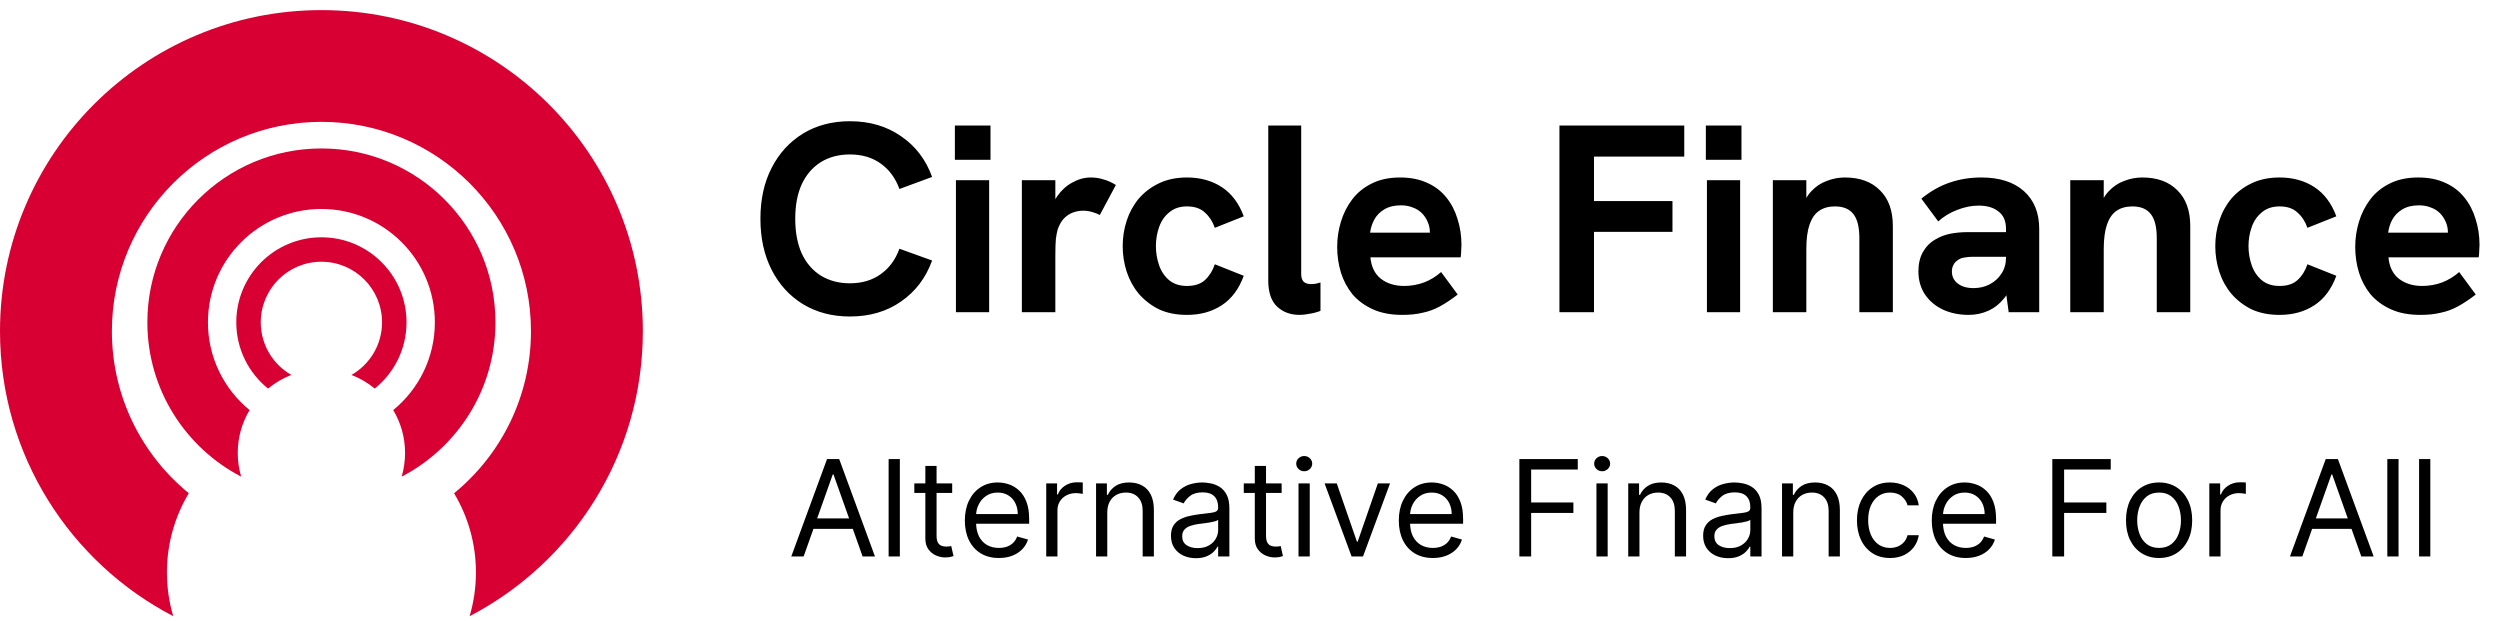 <svg width="165" height="41" viewBox="0 0 165 41" fill="none" xmlns="http://www.w3.org/2000/svg">
<path d="M30.995 40.666C37.789 37.134 42.428 30.037 42.428 21.858C42.428 10.154 32.93 0.667 21.214 0.667C9.498 0.667 6.44351e-05 10.154 6.39236e-05 21.858C6.3566e-05 30.037 4.639 37.134 11.432 40.666C11.162 39.751 11.017 38.783 11.017 37.78C11.017 35.869 11.544 34.082 12.46 32.554C9.361 30.02 7.384 26.169 7.384 21.858C7.384 14.228 13.576 8.042 21.214 8.042C28.852 8.042 35.044 14.228 35.044 21.858C35.044 26.169 33.066 30.02 29.968 32.554C30.884 34.082 31.411 35.869 31.411 37.78C31.411 38.783 31.266 39.751 30.995 40.666Z" fill="#D80032"/>
<path d="M19.229 24.746C18.023 24.058 17.21 22.76 17.21 21.273C17.21 19.065 19.002 17.275 21.213 17.275C23.423 17.275 25.215 19.065 25.215 21.273C25.215 22.76 24.402 24.057 23.196 24.746C23.759 24.963 24.277 25.268 24.733 25.646C26.012 24.617 26.83 23.041 26.83 21.273C26.83 18.174 24.315 15.661 21.213 15.661C18.11 15.661 15.595 18.174 15.595 21.273C15.595 23.041 16.413 24.617 17.692 25.646C18.148 25.268 18.666 24.963 19.229 24.746Z" fill="#D80032"/>
<path d="M16.473 27.065C14.795 25.693 13.724 23.608 13.724 21.273C13.724 17.141 17.077 13.792 21.213 13.792C25.349 13.792 28.701 17.142 28.701 21.273C28.701 23.608 27.631 25.693 25.953 27.065C26.449 27.892 26.734 28.86 26.734 29.895C26.734 30.438 26.656 30.962 26.509 31.458C30.188 29.545 32.7 25.702 32.7 21.273C32.7 14.936 27.557 9.798 21.213 9.798C14.868 9.798 9.726 14.936 9.726 21.273C9.726 25.702 12.238 29.545 15.916 31.458C15.77 30.962 15.691 30.438 15.691 29.895C15.691 28.86 15.977 27.892 16.473 27.065Z" fill="#D80032"/>
<path d="M56.092 20.889C54.925 20.889 53.894 20.618 52.998 20.076C52.114 19.534 51.425 18.779 50.93 17.813C50.435 16.846 50.188 15.721 50.188 14.436C50.188 13.152 50.435 12.032 50.93 11.077C51.425 10.111 52.114 9.357 52.998 8.815C53.894 8.272 54.925 8.001 56.092 8.001C57.4 8.001 58.526 8.331 59.469 8.991C60.423 9.64 61.107 10.535 61.519 11.678L59.362 12.474C59.103 11.755 58.691 11.195 58.125 10.794C57.571 10.394 56.893 10.194 56.092 10.194C55.361 10.194 54.719 10.364 54.165 10.706C53.623 11.048 53.205 11.537 52.91 12.173C52.627 12.798 52.486 13.552 52.486 14.436C52.486 15.32 52.627 16.08 52.91 16.717C53.205 17.353 53.623 17.842 54.165 18.184C54.719 18.526 55.361 18.697 56.092 18.697C56.893 18.697 57.571 18.496 58.125 18.096C58.691 17.695 59.103 17.135 59.362 16.416L61.519 17.194C61.107 18.337 60.423 19.239 59.469 19.899C58.526 20.559 57.4 20.889 56.092 20.889ZM63.092 20.606V11.891H65.284V20.606H63.092ZM63.022 10.547V8.284H65.373V10.547H63.022ZM67.443 20.606V11.891H69.653V14.259L69.317 14.295C69.353 13.788 69.506 13.34 69.777 12.951C70.048 12.562 70.378 12.262 70.767 12.05C71.167 11.826 71.574 11.714 71.987 11.714C72.281 11.714 72.558 11.755 72.817 11.838C73.088 11.908 73.365 12.032 73.648 12.209L72.588 14.189C72.458 14.118 72.293 14.053 72.093 13.994C71.892 13.935 71.692 13.906 71.492 13.906C71.256 13.906 71.026 13.947 70.802 14.03C70.59 14.112 70.395 14.242 70.219 14.419C70.054 14.595 69.918 14.831 69.812 15.126C69.765 15.291 69.724 15.503 69.688 15.762C69.665 16.01 69.653 16.375 69.653 16.858V20.606H67.443ZM78.34 20.783C77.633 20.783 77.014 20.659 76.484 20.412C75.966 20.152 75.524 19.81 75.158 19.386C74.805 18.962 74.54 18.479 74.363 17.936C74.186 17.394 74.098 16.829 74.098 16.239C74.098 15.662 74.186 15.102 74.363 14.56C74.54 14.018 74.805 13.535 75.158 13.11C75.524 12.686 75.966 12.35 76.484 12.103C77.014 11.844 77.633 11.714 78.34 11.714C79.224 11.714 79.99 11.926 80.638 12.35C81.287 12.774 81.77 13.417 82.088 14.277L80.179 15.037C80.037 14.625 79.819 14.289 79.525 14.03C79.242 13.759 78.847 13.623 78.34 13.623C77.869 13.623 77.48 13.753 77.174 14.012C76.867 14.259 76.643 14.584 76.502 14.984C76.36 15.385 76.29 15.803 76.29 16.239C76.29 16.675 76.36 17.1 76.502 17.512C76.643 17.913 76.867 18.243 77.174 18.502C77.48 18.75 77.869 18.873 78.34 18.873C78.847 18.873 79.242 18.744 79.525 18.485C79.819 18.213 80.037 17.866 80.179 17.442L82.088 18.202C81.77 19.074 81.287 19.722 80.638 20.146C79.99 20.571 79.224 20.783 78.34 20.783ZM85.773 20.783C85.172 20.783 84.677 20.6 84.288 20.235C83.899 19.869 83.705 19.292 83.705 18.502V8.284H85.879V18.078C85.879 18.326 85.938 18.502 86.056 18.608C86.174 18.703 86.327 18.75 86.516 18.75C86.61 18.75 86.71 18.744 86.816 18.732C86.922 18.709 87.034 18.679 87.152 18.644V20.518C86.905 20.612 86.657 20.677 86.41 20.712C86.174 20.759 85.962 20.783 85.773 20.783ZM92.55 20.783C91.796 20.783 91.147 20.659 90.605 20.412C90.063 20.164 89.615 19.834 89.262 19.422C88.92 18.997 88.666 18.52 88.501 17.99C88.336 17.447 88.254 16.882 88.254 16.293C88.254 15.727 88.336 15.173 88.501 14.631C88.666 14.089 88.914 13.6 89.244 13.163C89.574 12.727 89.998 12.38 90.517 12.12C91.047 11.849 91.678 11.714 92.408 11.714C93.092 11.714 93.687 11.832 94.194 12.067C94.701 12.291 95.119 12.61 95.449 13.022C95.779 13.423 96.026 13.894 96.192 14.436C96.368 14.978 96.457 15.556 96.457 16.169C96.457 16.251 96.451 16.369 96.439 16.522C96.439 16.664 96.427 16.817 96.404 16.982H90.446C90.505 17.607 90.735 18.078 91.135 18.396C91.548 18.714 92.061 18.873 92.674 18.873C93.121 18.873 93.557 18.797 93.982 18.644C94.406 18.479 94.783 18.249 95.113 17.954L96.209 19.439C95.797 19.757 95.408 20.017 95.042 20.217C94.677 20.417 94.294 20.559 93.893 20.641C93.504 20.736 93.056 20.783 92.55 20.783ZM94.282 15.886C94.306 15.792 94.323 15.697 94.335 15.603C94.359 15.509 94.371 15.42 94.371 15.338C94.371 15.09 94.323 14.861 94.229 14.648C94.135 14.425 94.005 14.23 93.84 14.065C93.675 13.9 93.475 13.776 93.239 13.694C93.015 13.6 92.756 13.552 92.461 13.552C92.025 13.552 91.66 13.641 91.365 13.818C91.071 13.994 90.847 14.224 90.694 14.507C90.552 14.778 90.464 15.061 90.428 15.355H95.025L94.282 15.886ZM102.923 20.606V8.284H111.161V10.335H105.203V13.27H110.383V15.303H105.203V20.606H102.923ZM112.657 20.606V11.891H114.849V20.606H112.657ZM112.586 10.547V8.284H114.937V10.547H112.586ZM117.008 20.606V11.891H119.218V13.871L118.864 13.906C119.017 13.376 119.241 12.951 119.536 12.633C119.83 12.315 120.172 12.085 120.561 11.944C120.95 11.79 121.351 11.714 121.763 11.714C122.753 11.714 123.525 11.997 124.079 12.562C124.645 13.116 124.928 13.9 124.928 14.914V20.606H122.718V15.727C122.718 14.996 122.588 14.466 122.329 14.136C122.07 13.794 121.663 13.623 121.109 13.623C120.685 13.623 120.331 13.723 120.048 13.924C119.777 14.112 119.571 14.413 119.43 14.825C119.288 15.238 119.218 15.774 119.218 16.434V20.606H117.008ZM132.573 20.606L132.396 19.298V15.108C132.396 14.589 132.231 14.206 131.901 13.959C131.583 13.7 131.147 13.57 130.593 13.57C130.133 13.57 129.662 13.664 129.178 13.853C128.707 14.03 128.289 14.283 127.923 14.613L126.81 13.11C127.422 12.615 128.047 12.262 128.683 12.05C129.332 11.826 130.027 11.714 130.769 11.714C131.972 11.714 132.909 12.014 133.58 12.615C134.252 13.216 134.588 14.047 134.588 15.108V20.606H132.573ZM129.939 20.783C129.302 20.783 128.731 20.665 128.224 20.429C127.729 20.194 127.334 19.858 127.039 19.422C126.757 18.985 126.615 18.485 126.615 17.919C126.615 17.412 126.715 16.982 126.916 16.628C127.128 16.263 127.405 15.986 127.747 15.797C128.041 15.621 128.365 15.497 128.719 15.426C129.084 15.355 129.473 15.32 129.886 15.32H132.59V16.947H130.204C130.015 16.947 129.827 16.964 129.638 17C129.461 17.023 129.308 17.088 129.178 17.194C129.061 17.277 128.972 17.383 128.913 17.512C128.854 17.63 128.825 17.766 128.825 17.919C128.825 18.249 128.955 18.514 129.214 18.714C129.473 18.915 129.821 19.015 130.257 19.015C130.646 19.015 130.999 18.932 131.318 18.767C131.648 18.591 131.907 18.355 132.095 18.06C132.296 17.754 132.396 17.406 132.396 17.017L132.979 18.184C132.826 18.797 132.59 19.298 132.272 19.687C131.966 20.064 131.612 20.341 131.211 20.518C130.811 20.694 130.386 20.783 129.939 20.783ZM136.637 20.606V11.891H138.847V13.871L138.493 13.906C138.646 13.376 138.87 12.951 139.165 12.633C139.459 12.315 139.801 12.085 140.19 11.944C140.579 11.79 140.98 11.714 141.392 11.714C142.382 11.714 143.154 11.997 143.708 12.562C144.274 13.116 144.557 13.9 144.557 14.914V20.606H142.347V15.727C142.347 14.996 142.217 14.466 141.958 14.136C141.699 13.794 141.292 13.623 140.738 13.623C140.314 13.623 139.96 13.723 139.678 13.924C139.406 14.112 139.2 14.413 139.059 14.825C138.917 15.238 138.847 15.774 138.847 16.434V20.606H136.637ZM150.452 20.783C149.744 20.783 149.126 20.659 148.595 20.412C148.077 20.152 147.635 19.81 147.269 19.386C146.916 18.962 146.651 18.479 146.474 17.936C146.297 17.394 146.209 16.829 146.209 16.239C146.209 15.662 146.297 15.102 146.474 14.56C146.651 14.018 146.916 13.535 147.269 13.11C147.635 12.686 148.077 12.35 148.595 12.103C149.126 11.844 149.744 11.714 150.452 11.714C151.335 11.714 152.102 11.926 152.75 12.35C153.398 12.774 153.881 13.417 154.199 14.277L152.29 15.037C152.149 14.625 151.931 14.289 151.636 14.03C151.353 13.759 150.958 13.623 150.452 13.623C149.98 13.623 149.591 13.753 149.285 14.012C148.978 14.259 148.754 14.584 148.613 14.984C148.472 15.385 148.401 15.803 148.401 16.239C148.401 16.675 148.472 17.1 148.613 17.512C148.754 17.913 148.978 18.243 149.285 18.502C149.591 18.75 149.98 18.873 150.452 18.873C150.958 18.873 151.353 18.744 151.636 18.485C151.931 18.213 152.149 17.866 152.29 17.442L154.199 18.202C153.881 19.074 153.398 19.722 152.75 20.146C152.102 20.571 151.335 20.783 150.452 20.783ZM159.741 20.783C158.986 20.783 158.338 20.659 157.796 20.412C157.254 20.164 156.806 19.834 156.453 19.422C156.111 18.997 155.857 18.52 155.692 17.99C155.527 17.447 155.445 16.882 155.445 16.293C155.445 15.727 155.527 15.173 155.692 14.631C155.857 14.089 156.105 13.6 156.435 13.163C156.765 12.727 157.189 12.38 157.708 12.12C158.238 11.849 158.869 11.714 159.599 11.714C160.283 11.714 160.878 11.832 161.385 12.067C161.892 12.291 162.31 12.61 162.64 13.022C162.97 13.423 163.217 13.894 163.382 14.436C163.559 14.978 163.648 15.556 163.648 16.169C163.648 16.251 163.642 16.369 163.63 16.522C163.63 16.664 163.618 16.817 163.595 16.982H157.637C157.696 17.607 157.926 18.078 158.326 18.396C158.739 18.714 159.252 18.873 159.865 18.873C160.312 18.873 160.748 18.797 161.173 18.644C161.597 18.479 161.974 18.249 162.304 17.954L163.4 19.439C162.988 19.757 162.599 20.017 162.233 20.217C161.868 20.417 161.485 20.559 161.084 20.641C160.695 20.736 160.248 20.783 159.741 20.783ZM161.473 15.886C161.497 15.792 161.514 15.697 161.526 15.603C161.55 15.509 161.562 15.42 161.562 15.338C161.562 15.09 161.514 14.861 161.42 14.648C161.326 14.425 161.196 14.23 161.031 14.065C160.866 13.9 160.666 13.776 160.43 13.694C160.206 13.6 159.947 13.552 159.652 13.552C159.216 13.552 158.851 13.641 158.556 13.818C158.262 13.994 158.038 14.224 157.885 14.507C157.743 14.778 157.655 15.061 157.619 15.355H162.216L161.473 15.886Z" fill="black"/>
<path d="M53.04 36.727H52.224L54.584 30.299H55.388L57.748 36.727H56.932L55.011 31.316H54.961L53.04 36.727ZM53.342 34.216H56.631V34.907H53.342V34.216ZM59.39 30.299V36.727H58.649V30.299H59.39ZM62.844 31.906V32.534H60.345V31.906H62.844ZM61.073 30.751H61.814V35.346C61.814 35.556 61.844 35.713 61.905 35.817C61.968 35.92 62.047 35.989 62.144 36.024C62.242 36.058 62.346 36.075 62.455 36.075C62.536 36.075 62.603 36.071 62.655 36.062C62.708 36.052 62.749 36.043 62.781 36.037L62.932 36.702C62.881 36.721 62.811 36.74 62.721 36.759C62.631 36.78 62.517 36.79 62.379 36.79C62.17 36.79 61.965 36.745 61.764 36.655C61.565 36.565 61.4 36.428 61.268 36.244C61.138 36.06 61.073 35.828 61.073 35.547V30.751ZM65.928 36.828C65.463 36.828 65.062 36.725 64.725 36.52C64.391 36.313 64.132 36.024 63.95 35.654C63.77 35.282 63.68 34.848 63.68 34.355C63.68 33.861 63.77 33.425 63.95 33.049C64.132 32.67 64.385 32.375 64.71 32.164C65.036 31.95 65.417 31.843 65.852 31.843C66.103 31.843 66.351 31.885 66.596 31.969C66.841 32.053 67.064 32.189 67.265 32.377C67.466 32.563 67.626 32.81 67.745 33.118C67.864 33.425 67.924 33.804 67.924 34.254V34.568H64.207V33.928H67.171C67.171 33.656 67.116 33.413 67.007 33.199C66.901 32.986 66.748 32.818 66.549 32.694C66.352 32.571 66.12 32.509 65.852 32.509C65.557 32.509 65.302 32.582 65.086 32.729C64.873 32.873 64.709 33.061 64.594 33.294C64.478 33.526 64.421 33.775 64.421 34.041V34.468C64.421 34.832 64.484 35.14 64.609 35.394C64.737 35.645 64.914 35.836 65.14 35.968C65.366 36.098 65.628 36.163 65.928 36.163C66.122 36.163 66.298 36.135 66.455 36.081C66.614 36.024 66.751 35.941 66.866 35.83C66.981 35.717 67.07 35.577 67.133 35.409L67.849 35.61C67.773 35.853 67.647 36.066 67.469 36.25C67.291 36.432 67.071 36.575 66.81 36.677C66.548 36.778 66.254 36.828 65.928 36.828ZM69.051 36.727V31.906H69.766V32.634H69.817C69.905 32.396 70.064 32.202 70.294 32.054C70.524 31.905 70.784 31.831 71.072 31.831C71.127 31.831 71.195 31.832 71.276 31.834C71.358 31.836 71.42 31.839 71.462 31.843V32.597C71.436 32.59 71.379 32.581 71.289 32.569C71.201 32.554 71.108 32.547 71.01 32.547C70.775 32.547 70.566 32.596 70.382 32.694C70.2 32.79 70.055 32.924 69.949 33.096C69.844 33.265 69.792 33.459 69.792 33.676V36.727H69.051ZM73.08 33.827V36.727H72.34V31.906H73.055V32.66H73.118C73.231 32.415 73.403 32.218 73.633 32.069C73.863 31.919 74.16 31.843 74.524 31.843C74.851 31.843 75.136 31.91 75.381 32.044C75.626 32.176 75.816 32.377 75.953 32.647C76.088 32.915 76.156 33.254 76.156 33.664V36.727H75.416V33.714C75.416 33.335 75.317 33.04 75.121 32.829C74.924 32.616 74.654 32.509 74.311 32.509C74.074 32.509 73.863 32.56 73.677 32.663C73.493 32.765 73.347 32.915 73.24 33.111C73.134 33.308 73.08 33.547 73.08 33.827ZM78.929 36.84C78.623 36.84 78.346 36.783 78.097 36.668C77.848 36.551 77.65 36.382 77.504 36.163C77.357 35.941 77.284 35.673 77.284 35.359C77.284 35.083 77.338 34.859 77.447 34.687C77.556 34.514 77.702 34.378 77.884 34.279C78.066 34.181 78.267 34.108 78.486 34.059C78.708 34.009 78.931 33.969 79.155 33.94C79.448 33.903 79.685 33.874 79.867 33.855C80.052 33.834 80.186 33.8 80.269 33.752C80.355 33.704 80.398 33.62 80.398 33.501V33.476C80.398 33.166 80.313 32.925 80.144 32.754C79.976 32.582 79.722 32.496 79.381 32.496C79.027 32.496 78.75 32.574 78.549 32.729C78.348 32.883 78.207 33.049 78.125 33.224L77.422 32.973C77.548 32.681 77.715 32.452 77.924 32.289C78.136 32.124 78.366 32.009 78.615 31.944C78.866 31.877 79.113 31.843 79.356 31.843C79.511 31.843 79.689 31.862 79.889 31.9C80.092 31.936 80.288 32.01 80.476 32.123C80.667 32.236 80.825 32.406 80.95 32.634C81.076 32.862 81.139 33.168 81.139 33.551V36.727H80.398V36.075H80.36C80.31 36.179 80.226 36.291 80.109 36.41C79.992 36.53 79.836 36.631 79.641 36.715C79.447 36.799 79.209 36.84 78.929 36.84ZM79.042 36.175C79.335 36.175 79.582 36.117 79.783 36.002C79.986 35.887 80.138 35.739 80.241 35.557C80.346 35.375 80.398 35.183 80.398 34.982V34.304C80.367 34.342 80.297 34.377 80.191 34.408C80.086 34.437 79.965 34.463 79.827 34.486C79.691 34.507 79.558 34.526 79.428 34.543C79.3 34.557 79.197 34.57 79.117 34.581C78.925 34.606 78.745 34.647 78.577 34.703C78.412 34.757 78.278 34.84 78.176 34.951C78.075 35.06 78.025 35.208 78.025 35.397C78.025 35.654 78.12 35.849 78.311 35.98C78.503 36.11 78.747 36.175 79.042 36.175ZM84.588 31.906V32.534H82.089V31.906H84.588ZM82.817 30.751H83.558V35.346C83.558 35.556 83.588 35.713 83.649 35.817C83.712 35.92 83.791 35.989 83.888 36.024C83.986 36.058 84.09 36.075 84.198 36.075C84.28 36.075 84.347 36.071 84.399 36.062C84.451 36.052 84.493 36.043 84.525 36.037L84.675 36.702C84.625 36.721 84.555 36.74 84.465 36.759C84.375 36.78 84.261 36.79 84.123 36.79C83.914 36.79 83.709 36.745 83.508 36.655C83.309 36.565 83.144 36.428 83.012 36.244C82.882 36.06 82.817 35.828 82.817 35.547V30.751ZM85.702 36.727V31.906H86.443V36.727H85.702ZM86.079 31.103C85.934 31.103 85.81 31.053 85.705 30.955C85.602 30.857 85.551 30.738 85.551 30.6C85.551 30.462 85.602 30.344 85.705 30.246C85.81 30.147 85.934 30.098 86.079 30.098C86.223 30.098 86.346 30.147 86.449 30.246C86.553 30.344 86.606 30.462 86.606 30.6C86.606 30.738 86.553 30.857 86.449 30.955C86.346 31.053 86.223 31.103 86.079 31.103ZM91.742 31.906L89.959 36.727H89.206L87.423 31.906H88.226L89.557 35.748H89.607L90.938 31.906H91.742ZM94.568 36.828C94.104 36.828 93.703 36.725 93.366 36.52C93.031 36.313 92.773 36.024 92.591 35.654C92.411 35.282 92.321 34.848 92.321 34.355C92.321 33.861 92.411 33.425 92.591 33.049C92.773 32.67 93.026 32.375 93.35 32.164C93.677 31.95 94.058 31.843 94.493 31.843C94.744 31.843 94.992 31.885 95.237 31.969C95.482 32.053 95.705 32.189 95.906 32.377C96.106 32.563 96.267 32.81 96.386 33.118C96.505 33.425 96.565 33.804 96.565 34.254V34.568H92.848V33.928H95.811C95.811 33.656 95.757 33.413 95.648 33.199C95.541 32.986 95.389 32.818 95.19 32.694C94.993 32.571 94.761 32.509 94.493 32.509C94.198 32.509 93.943 32.582 93.727 32.729C93.514 32.873 93.35 33.061 93.234 33.294C93.119 33.526 93.062 33.775 93.062 34.041V34.468C93.062 34.832 93.124 35.14 93.25 35.394C93.378 35.645 93.555 35.836 93.781 35.968C94.007 36.098 94.269 36.163 94.568 36.163C94.763 36.163 94.939 36.135 95.096 36.081C95.255 36.024 95.392 35.941 95.507 35.83C95.622 35.717 95.711 35.577 95.774 35.409L96.489 35.61C96.414 35.853 96.287 36.066 96.11 36.25C95.932 36.432 95.712 36.575 95.45 36.677C95.189 36.778 94.895 36.828 94.568 36.828ZM100.278 36.727V30.299H104.133V30.99H101.056V33.162H103.844V33.852H101.056V36.727H100.278ZM105.365 36.727V31.906H106.106V36.727H105.365ZM105.742 31.103C105.598 31.103 105.473 31.053 105.369 30.955C105.266 30.857 105.215 30.738 105.215 30.6C105.215 30.462 105.266 30.344 105.369 30.246C105.473 30.147 105.598 30.098 105.742 30.098C105.886 30.098 106.01 30.147 106.112 30.246C106.217 30.344 106.269 30.462 106.269 30.6C106.269 30.738 106.217 30.857 106.112 30.955C106.01 31.053 105.886 31.103 105.742 31.103ZM108.204 33.827V36.727H107.463V31.906H108.179V32.66H108.241C108.354 32.415 108.526 32.218 108.756 32.069C108.986 31.919 109.284 31.843 109.648 31.843C109.974 31.843 110.26 31.91 110.505 32.044C110.749 32.176 110.94 32.377 111.076 32.647C111.212 32.915 111.28 33.254 111.28 33.664V36.727H110.539V33.714C110.539 33.335 110.441 33.04 110.244 32.829C110.047 32.616 109.777 32.509 109.434 32.509C109.198 32.509 108.986 32.56 108.8 32.663C108.616 32.765 108.471 32.915 108.364 33.111C108.257 33.308 108.204 33.547 108.204 33.827ZM114.052 36.84C113.747 36.84 113.469 36.783 113.22 36.668C112.971 36.551 112.774 36.382 112.627 36.163C112.481 35.941 112.407 35.673 112.407 35.359C112.407 35.083 112.462 34.859 112.571 34.687C112.68 34.514 112.825 34.378 113.007 34.279C113.189 34.181 113.39 34.108 113.61 34.059C113.832 34.009 114.054 33.969 114.278 33.94C114.571 33.903 114.809 33.874 114.991 33.855C115.175 33.834 115.309 33.8 115.393 33.752C115.478 33.704 115.521 33.62 115.521 33.501V33.476C115.521 33.166 115.437 32.925 115.267 32.754C115.1 32.582 114.845 32.496 114.504 32.496C114.151 32.496 113.873 32.574 113.672 32.729C113.472 32.883 113.33 33.049 113.249 33.224L112.546 32.973C112.671 32.681 112.839 32.452 113.048 32.289C113.259 32.124 113.489 32.009 113.738 31.944C113.989 31.877 114.236 31.843 114.479 31.843C114.634 31.843 114.812 31.862 115.013 31.9C115.216 31.936 115.411 32.01 115.6 32.123C115.79 32.236 115.948 32.406 116.074 32.634C116.199 32.862 116.262 33.168 116.262 33.551V36.727H115.521V36.075H115.484C115.433 36.179 115.35 36.291 115.232 36.41C115.115 36.53 114.959 36.631 114.765 36.715C114.57 36.799 114.333 36.84 114.052 36.84ZM114.165 36.175C114.458 36.175 114.705 36.117 114.906 36.002C115.109 35.887 115.262 35.739 115.364 35.557C115.469 35.375 115.521 35.183 115.521 34.982V34.304C115.49 34.342 115.421 34.377 115.314 34.408C115.209 34.437 115.088 34.463 114.95 34.486C114.814 34.507 114.681 34.526 114.551 34.543C114.424 34.557 114.32 34.57 114.241 34.581C114.048 34.606 113.868 34.647 113.701 34.703C113.535 34.757 113.401 34.84 113.299 34.951C113.198 35.06 113.148 35.208 113.148 35.397C113.148 35.654 113.243 35.849 113.434 35.98C113.626 36.11 113.87 36.175 114.165 36.175ZM118.355 33.827V36.727H117.614V31.906H118.33V32.66H118.393C118.506 32.415 118.677 32.218 118.907 32.069C119.138 31.919 119.435 31.843 119.799 31.843C120.125 31.843 120.411 31.91 120.656 32.044C120.901 32.176 121.091 32.377 121.227 32.647C121.363 32.915 121.431 33.254 121.431 33.664V36.727H120.69V33.714C120.69 33.335 120.592 33.04 120.395 32.829C120.198 32.616 119.929 32.509 119.585 32.509C119.349 32.509 119.138 32.56 118.951 32.663C118.767 32.765 118.622 32.915 118.515 33.111C118.408 33.308 118.355 33.547 118.355 33.827ZM124.743 36.828C124.291 36.828 123.902 36.721 123.576 36.508C123.249 36.294 122.998 36 122.822 35.626C122.647 35.251 122.559 34.823 122.559 34.342C122.559 33.852 122.649 33.42 122.829 33.046C123.011 32.669 123.264 32.375 123.588 32.164C123.915 31.95 124.296 31.843 124.731 31.843C125.07 31.843 125.375 31.906 125.647 32.032C125.919 32.157 126.142 32.333 126.316 32.559C126.49 32.785 126.597 33.049 126.639 33.35H125.898C125.842 33.13 125.716 32.936 125.522 32.766C125.329 32.595 125.07 32.509 124.743 32.509C124.455 32.509 124.201 32.584 123.984 32.735C123.768 32.883 123.6 33.094 123.478 33.366C123.359 33.636 123.299 33.953 123.299 34.317C123.299 34.689 123.358 35.014 123.475 35.29C123.594 35.566 123.762 35.781 123.977 35.933C124.195 36.086 124.45 36.163 124.743 36.163C124.936 36.163 125.111 36.129 125.268 36.062C125.424 35.995 125.557 35.899 125.666 35.773C125.775 35.648 125.852 35.497 125.898 35.321H126.639C126.597 35.606 126.494 35.862 126.328 36.09C126.165 36.316 125.949 36.496 125.679 36.63C125.411 36.762 125.099 36.828 124.743 36.828ZM129.744 36.828C129.279 36.828 128.878 36.725 128.541 36.52C128.207 36.313 127.948 36.024 127.766 35.654C127.586 35.282 127.496 34.848 127.496 34.355C127.496 33.861 127.586 33.425 127.766 33.049C127.948 32.67 128.201 32.375 128.526 32.164C128.852 31.95 129.233 31.843 129.668 31.843C129.919 31.843 130.167 31.885 130.412 31.969C130.657 32.053 130.88 32.189 131.081 32.377C131.282 32.563 131.442 32.81 131.561 33.118C131.68 33.425 131.74 33.804 131.74 34.254V34.568H128.023V33.928H130.987C130.987 33.656 130.932 33.413 130.823 33.199C130.717 32.986 130.564 32.818 130.365 32.694C130.168 32.571 129.936 32.509 129.668 32.509C129.373 32.509 129.118 32.582 128.902 32.729C128.689 32.873 128.525 33.061 128.41 33.294C128.294 33.526 128.237 33.775 128.237 34.041V34.468C128.237 34.832 128.3 35.14 128.425 35.394C128.553 35.645 128.73 35.836 128.956 35.968C129.182 36.098 129.444 36.163 129.744 36.163C129.938 36.163 130.114 36.135 130.271 36.081C130.43 36.024 130.567 35.941 130.682 35.83C130.797 35.717 130.886 35.577 130.949 35.409L131.665 35.61C131.589 35.853 131.463 36.066 131.285 36.25C131.107 36.432 130.887 36.575 130.626 36.677C130.364 36.778 130.07 36.828 129.744 36.828ZM135.453 36.727V30.299H139.308V30.99H136.232V33.162H139.019V33.852H136.232V36.727H135.453ZM142.499 36.828C142.064 36.828 141.682 36.724 141.354 36.517C141.027 36.31 140.772 36.02 140.588 35.648C140.406 35.275 140.315 34.84 140.315 34.342C140.315 33.84 140.406 33.401 140.588 33.027C140.772 32.652 141.027 32.361 141.354 32.154C141.682 31.947 142.064 31.843 142.499 31.843C142.934 31.843 143.315 31.947 143.642 32.154C143.97 32.361 144.226 32.652 144.408 33.027C144.592 33.401 144.684 33.84 144.684 34.342C144.684 34.84 144.592 35.275 144.408 35.648C144.226 36.02 143.97 36.31 143.642 36.517C143.315 36.724 142.934 36.828 142.499 36.828ZM142.499 36.163C142.83 36.163 143.102 36.078 143.315 35.908C143.529 35.739 143.687 35.516 143.789 35.24C143.892 34.964 143.943 34.664 143.943 34.342C143.943 34.02 143.892 33.719 143.789 33.441C143.687 33.163 143.529 32.938 143.315 32.766C143.102 32.595 142.83 32.509 142.499 32.509C142.169 32.509 141.897 32.595 141.683 32.766C141.47 32.938 141.312 33.163 141.209 33.441C141.107 33.719 141.055 34.02 141.055 34.342C141.055 34.664 141.107 34.964 141.209 35.24C141.312 35.516 141.47 35.739 141.683 35.908C141.897 36.078 142.169 36.163 142.499 36.163ZM145.815 36.727V31.906H146.53V32.634H146.581C146.668 32.396 146.827 32.202 147.058 32.054C147.288 31.905 147.547 31.831 147.836 31.831C147.891 31.831 147.959 31.832 148.04 31.834C148.122 31.836 148.183 31.839 148.225 31.843V32.597C148.2 32.59 148.143 32.581 148.053 32.569C147.965 32.554 147.872 32.547 147.773 32.547C147.539 32.547 147.33 32.596 147.146 32.694C146.963 32.79 146.819 32.924 146.712 33.096C146.608 33.265 146.555 33.459 146.555 33.676V36.727H145.815ZM151.954 36.727H151.137L153.498 30.299H154.301L156.662 36.727H155.846L153.925 31.316H153.875L151.954 36.727ZM152.255 34.216H155.544V34.907H152.255V34.216ZM158.304 30.299V36.727H157.563V30.299H158.304ZM160.401 30.299V36.727H159.66V30.299H160.401Z" fill="black"/>
</svg>
